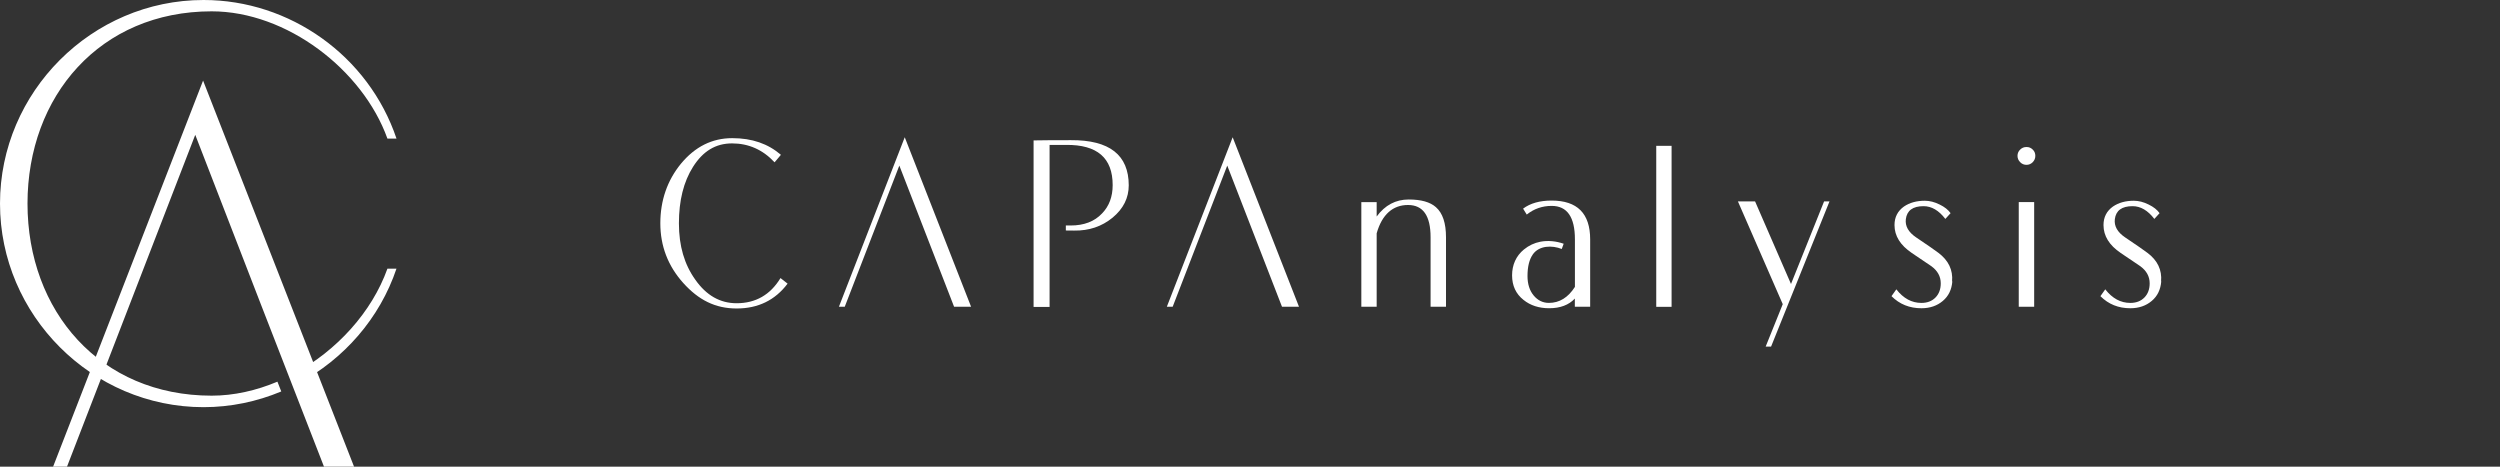<svg width="300" height="56" viewBox="0 0 300 56" xmlns="http://www.w3.org/2000/svg">
<rect x="0" y="0" width="300" height="56" fill="#333333" stroke="none"/>
<path d="M94.51 34.038C93.01 36.028 90.97 37.018 88.4 37.018C85.83 37.018 83.83 35.998 81.99 33.958C80.16 31.918 79.24 29.528 79.24 26.798C79.24 24.068 80.07 21.648 81.72 19.638C83.41 17.598 85.46 16.578 87.86 16.578C90.26 16.578 92.16 17.248 93.71 18.578L92.95 19.478C91.54 17.968 89.84 17.208 87.85 17.208C85.86 17.208 84.35 18.148 83.16 20.028C82.03 21.818 81.47 24.068 81.47 26.798C81.47 29.528 82.13 31.738 83.44 33.568C84.76 35.448 86.41 36.388 88.39 36.388C90.68 36.388 92.44 35.378 93.66 33.368L94.5 34.028L94.51 34.038Z" fill="white"/>
<path d="M116.53 36.809H114.49C112.29 31.169 110.1 25.519 107.92 19.869L101.37 36.809H100.67L108.57 16.469L116.53 36.809Z" fill="white"/>
<path d="M135.45 22.229C135.45 23.759 134.8 25.049 133.51 26.119C132.22 27.179 130.68 27.699 128.9 27.669C128.5 27.669 128.17 27.669 127.9 27.659V27.059H128.48C130.08 27.059 131.34 26.579 132.25 25.609C133.1 24.729 133.52 23.599 133.52 22.209C133.52 18.949 131.66 17.349 127.93 17.389H125.95V36.829H124.03V16.849C124.99 16.829 126.48 16.819 128.51 16.819C133.14 16.789 135.45 18.599 135.45 22.249" fill="white"/>
<path d="M173.52 36.809H171.67V28.47C171.67 25.89 170.77 24.599 168.96 24.599C167.15 24.599 165.84 25.73 165.2 28V36.809H163.36V24.259H165.2V25.98C166.2 24.619 167.48 23.939 169.05 23.939C170.52 23.939 171.61 24.239 172.31 24.86C173.12 25.57 173.52 26.77 173.52 28.47V36.809Z" fill="white"/>
<path d="M190.82 28.728V36.808H188.98V35.828C188.26 36.598 187.23 36.988 185.9 36.988C184.68 36.988 183.65 36.658 182.82 35.988C181.91 35.268 181.45 34.288 181.45 33.038C181.45 31.788 181.93 30.708 182.87 29.938C183.46 29.458 184.12 29.148 184.84 29.008C185.76 28.828 186.76 28.938 187.64 29.248L187.41 29.878C186.24 29.408 184.69 29.458 183.94 30.528C183.51 31.148 183.3 32.008 183.3 33.118C183.3 34.088 183.55 34.868 184.04 35.458C184.53 36.048 185.14 36.348 185.87 36.348C187.13 36.348 188.17 35.708 188.99 34.428V28.728C188.99 26.048 188.06 24.708 186.2 24.708C185.08 24.708 184.09 25.048 183.21 25.748L182.77 25.038C183.62 24.398 184.76 24.068 186.19 24.068C189.28 24.068 190.82 25.618 190.82 28.728Z" fill="white"/>
<path d="M200.59 17.5H198.75V36.82H200.59V17.5Z" fill="white"/>
<path d="M219.54 24.17L212.53 41.59H211.88L213.93 36.5L208.55 24.17H210.61L214.92 34.08L218.89 24.17H219.54Z" fill="white"/>
<path d="M234.28 33.77C234.2 34.75 233.83 35.53 233.14 36.11C232.46 36.69 231.6 36.99 230.57 36.99C229.15 36.99 227.95 36.51 226.98 35.54L227.56 34.72C228.41 35.81 229.41 36.35 230.57 36.35C231.28 36.35 231.84 36.13 232.26 35.7C232.68 35.27 232.89 34.7 232.89 34C232.89 33.17 232.51 32.49 231.76 31.94C231.23 31.59 230.46 31.06 229.42 30.36C228.04 29.43 227.34 28.31 227.34 27.01C227.34 26.06 227.72 25.32 228.48 24.78C229.16 24.32 229.99 24.09 230.98 24.09C231.56 24.09 232.15 24.24 232.75 24.54C233.35 24.83 233.79 25.18 234.07 25.58L233.44 26.27C232.66 25.25 231.79 24.74 230.83 24.74C229.54 24.74 228.83 25.26 228.7 26.3C228.6 27.14 229.02 27.87 229.94 28.49C231.34 29.43 232.23 30.05 232.61 30.34C233.82 31.25 234.37 32.4 234.25 33.77" fill="white"/>
<path d="M244.1 24.25H242.25V36.81H244.1V24.25Z" fill="white"/>
<path d="M244.24 18.701C244.24 19.001 244.13 19.251 243.93 19.461C243.72 19.671 243.47 19.781 243.18 19.781C242.89 19.781 242.63 19.681 242.42 19.461C242.21 19.251 242.1 19.001 242.1 18.701C242.1 18.401 242.21 18.151 242.42 17.951C242.63 17.741 242.88 17.641 243.18 17.641C243.48 17.641 243.72 17.741 243.93 17.951C244.14 18.151 244.24 18.411 244.24 18.701Z" fill="white"/>
<path d="M259.35 33.77C259.27 34.75 258.9 35.53 258.21 36.11C257.53 36.69 256.67 36.99 255.64 36.99C254.21 36.99 253.02 36.51 252.05 35.54L252.63 34.72C253.48 35.81 254.48 36.35 255.64 36.35C256.35 36.35 256.91 36.13 257.33 35.7C257.75 35.27 257.96 34.7 257.96 34C257.96 33.17 257.58 32.49 256.83 31.94C256.3 31.59 255.53 31.06 254.49 30.36C253.11 29.43 252.42 28.31 252.42 27.01C252.42 26.06 252.8 25.32 253.56 24.78C254.24 24.32 255.07 24.09 256.06 24.09C256.64 24.09 257.23 24.24 257.83 24.54C258.43 24.83 258.87 25.18 259.15 25.58L258.52 26.27C257.74 25.25 256.87 24.74 255.91 24.74C254.62 24.74 253.91 25.26 253.78 26.3C253.68 27.14 254.1 27.87 255.02 28.49C256.42 29.43 257.31 30.05 257.69 30.34C258.91 31.25 259.45 32.4 259.33 33.77" fill="white"/>
<path d="M155.88 36.811H153.84C151.64 31.171 149.45 25.521 147.27 19.871L140.72 36.811H140.02L147.92 16.471L155.88 36.811Z" fill="white"/>
<path d="M33.74 46.98C30.84 48.19 27.69 48.86 24.43 48.86C11.03 48.86 0 37.83 0 24.43C0 11.03 11.03 0 24.43 0C34.76 0 44.23 6.68 47.58 16.63H46.49C43.53 8.38 34.41 1.36 25.4 1.36C12.01 1.36 3.31 11.51 3.3 24.42C3.3 37.34 12.01 47.48 25.4 47.48C28.07 47.48 30.75 46.87 33.29 45.8L33.75 46.97L33.74 46.98ZM47.58 32.23C45.57 38.21 41.26 43.1 35.82 46L35.36 44.81C40.41 42.06 44.62 37.47 46.49 32.24H47.58V32.23Z" fill="white"/>
<path d="M42.83 56.88H39.22C33.94 43.32 28.67 29.75 23.43 16.18L7.7 56.88H6.03L24.37 9.67L42.83 56.88Z" fill="white"/>
</svg>
